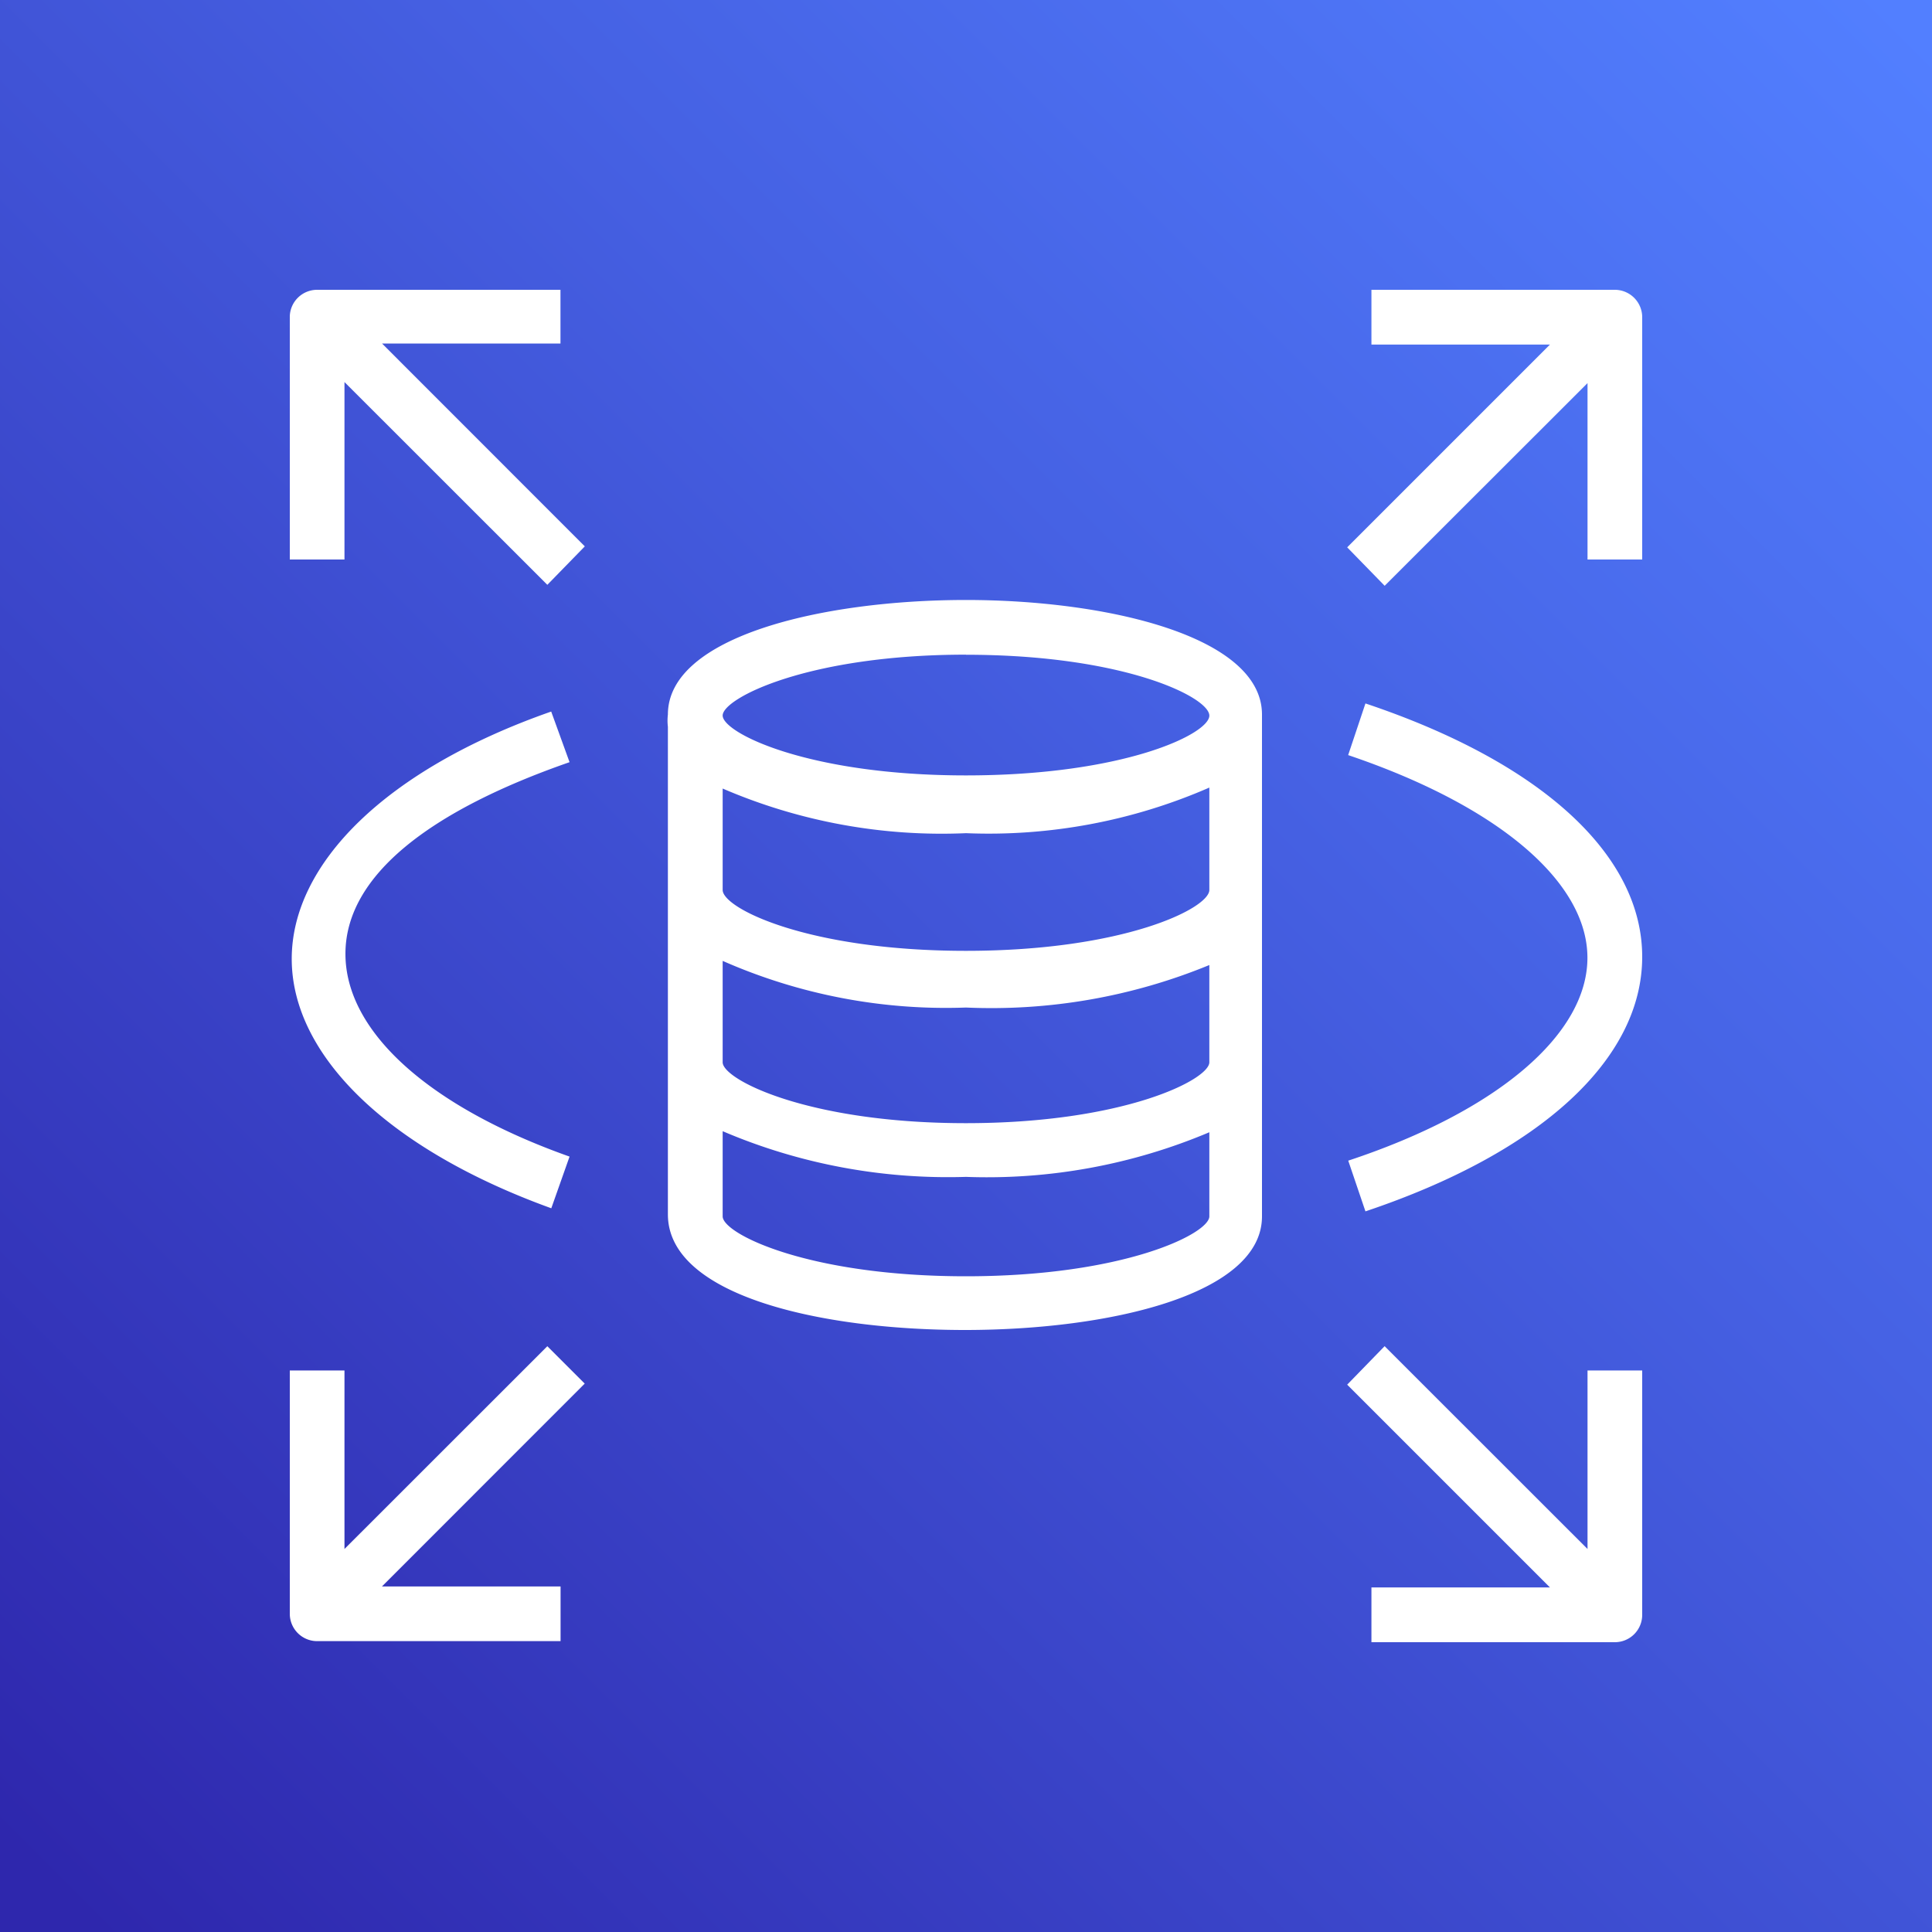 <svg width="1em" height="1em" viewBox="0 0 20 20" fill="none" xmlns="http://www.w3.org/2000/svg"><rect x="0" y="0" width="20" height="20" fill="#333333" stroke="none"/><path d="M20 0H0v20h20V0Z" fill="url(#a)"/><path fill-rule="evenodd" clip-rule="evenodd" d="M5.802 3v.556H3.955l2.099 2.1-.388.398-2.1-2.099v1.837H3v-2.52A.283.283 0 0 1 3.283 3h2.52Zm10.915 0h-2.52v.567h1.848l-2.099 2.099.388.398 2.1-2.098v1.826H17V3.283A.284.284 0 0 0 16.717 3ZM10 6.211c-1.49 0-3.086.378-3.086 1.186a.524.524 0 0 0 0 .126v5.048c0 .84 1.575 1.197 3.075 1.197 1.501 0 3.075-.368 3.075-1.176V7.397c0-.808-1.595-1.186-3.064-1.186Zm0 .567c1.637 0 2.519.44 2.519.63 0 .189-.882.619-2.52.619-1.636 0-2.518-.441-2.518-.62 0-.178.882-.63 2.519-.63Zm2.519 5.814c0 .178-.882.62-2.52.62-1.636 0-2.518-.441-2.518-.62v-.882c.795.34 1.655.5 2.519.473a5.91 5.91 0 0 0 2.519-.462v.871Zm0-1.595c0 .178-.882.63-2.52.63-1.636 0-2.518-.452-2.518-.63v-1.05A5.73 5.73 0 0 0 10 10.43a5.93 5.93 0 0 0 2.519-.44v1.007Zm0-1.784c0 .189-.882.63-2.52.63-1.636 0-2.518-.441-2.518-.63v-1.05A5.73 5.73 0 0 0 10 8.625a5.71 5.71 0 0 0 2.519-.472v1.06Zm-6.853 4.723-2.1 2.099v-1.848H3v2.52a.283.283 0 0 0 .283.282h2.52v-.566H3.954l2.099-2.1-.388-.388Zm8.668 0 2.1 2.099v-1.848H17v2.53a.283.283 0 0 1-.283.283h-2.52v-.567h1.848l-2.099-2.099.388-.399ZM5.896 7.89l-.19-.524c-1.71.598-2.686 1.574-2.686 2.56 0 .987.976 1.963 2.687 2.582l.189-.535c-1.449-.514-2.32-1.29-2.32-2.099 0-.808.871-1.48 2.32-1.984Zm8.06-.073.179-.535C15.951 7.89 17 8.845 17 9.905c0 1.06-1.05 2.026-2.865 2.635l-.178-.525c1.553-.514 2.476-1.312 2.476-2.1 0-.786-.923-1.573-2.476-2.098Z" fill="#fff"/><defs><linearGradient id="a" x1="19.76" y1=".24" x2=".5" y2="19.5" gradientUnits="userSpaceOnUse"><stop stop-color="#527FFF"/><stop offset=".36" stop-color="#4662E4"/><stop offset="1" stop-color="#2E27AD"/></linearGradient></defs></svg>